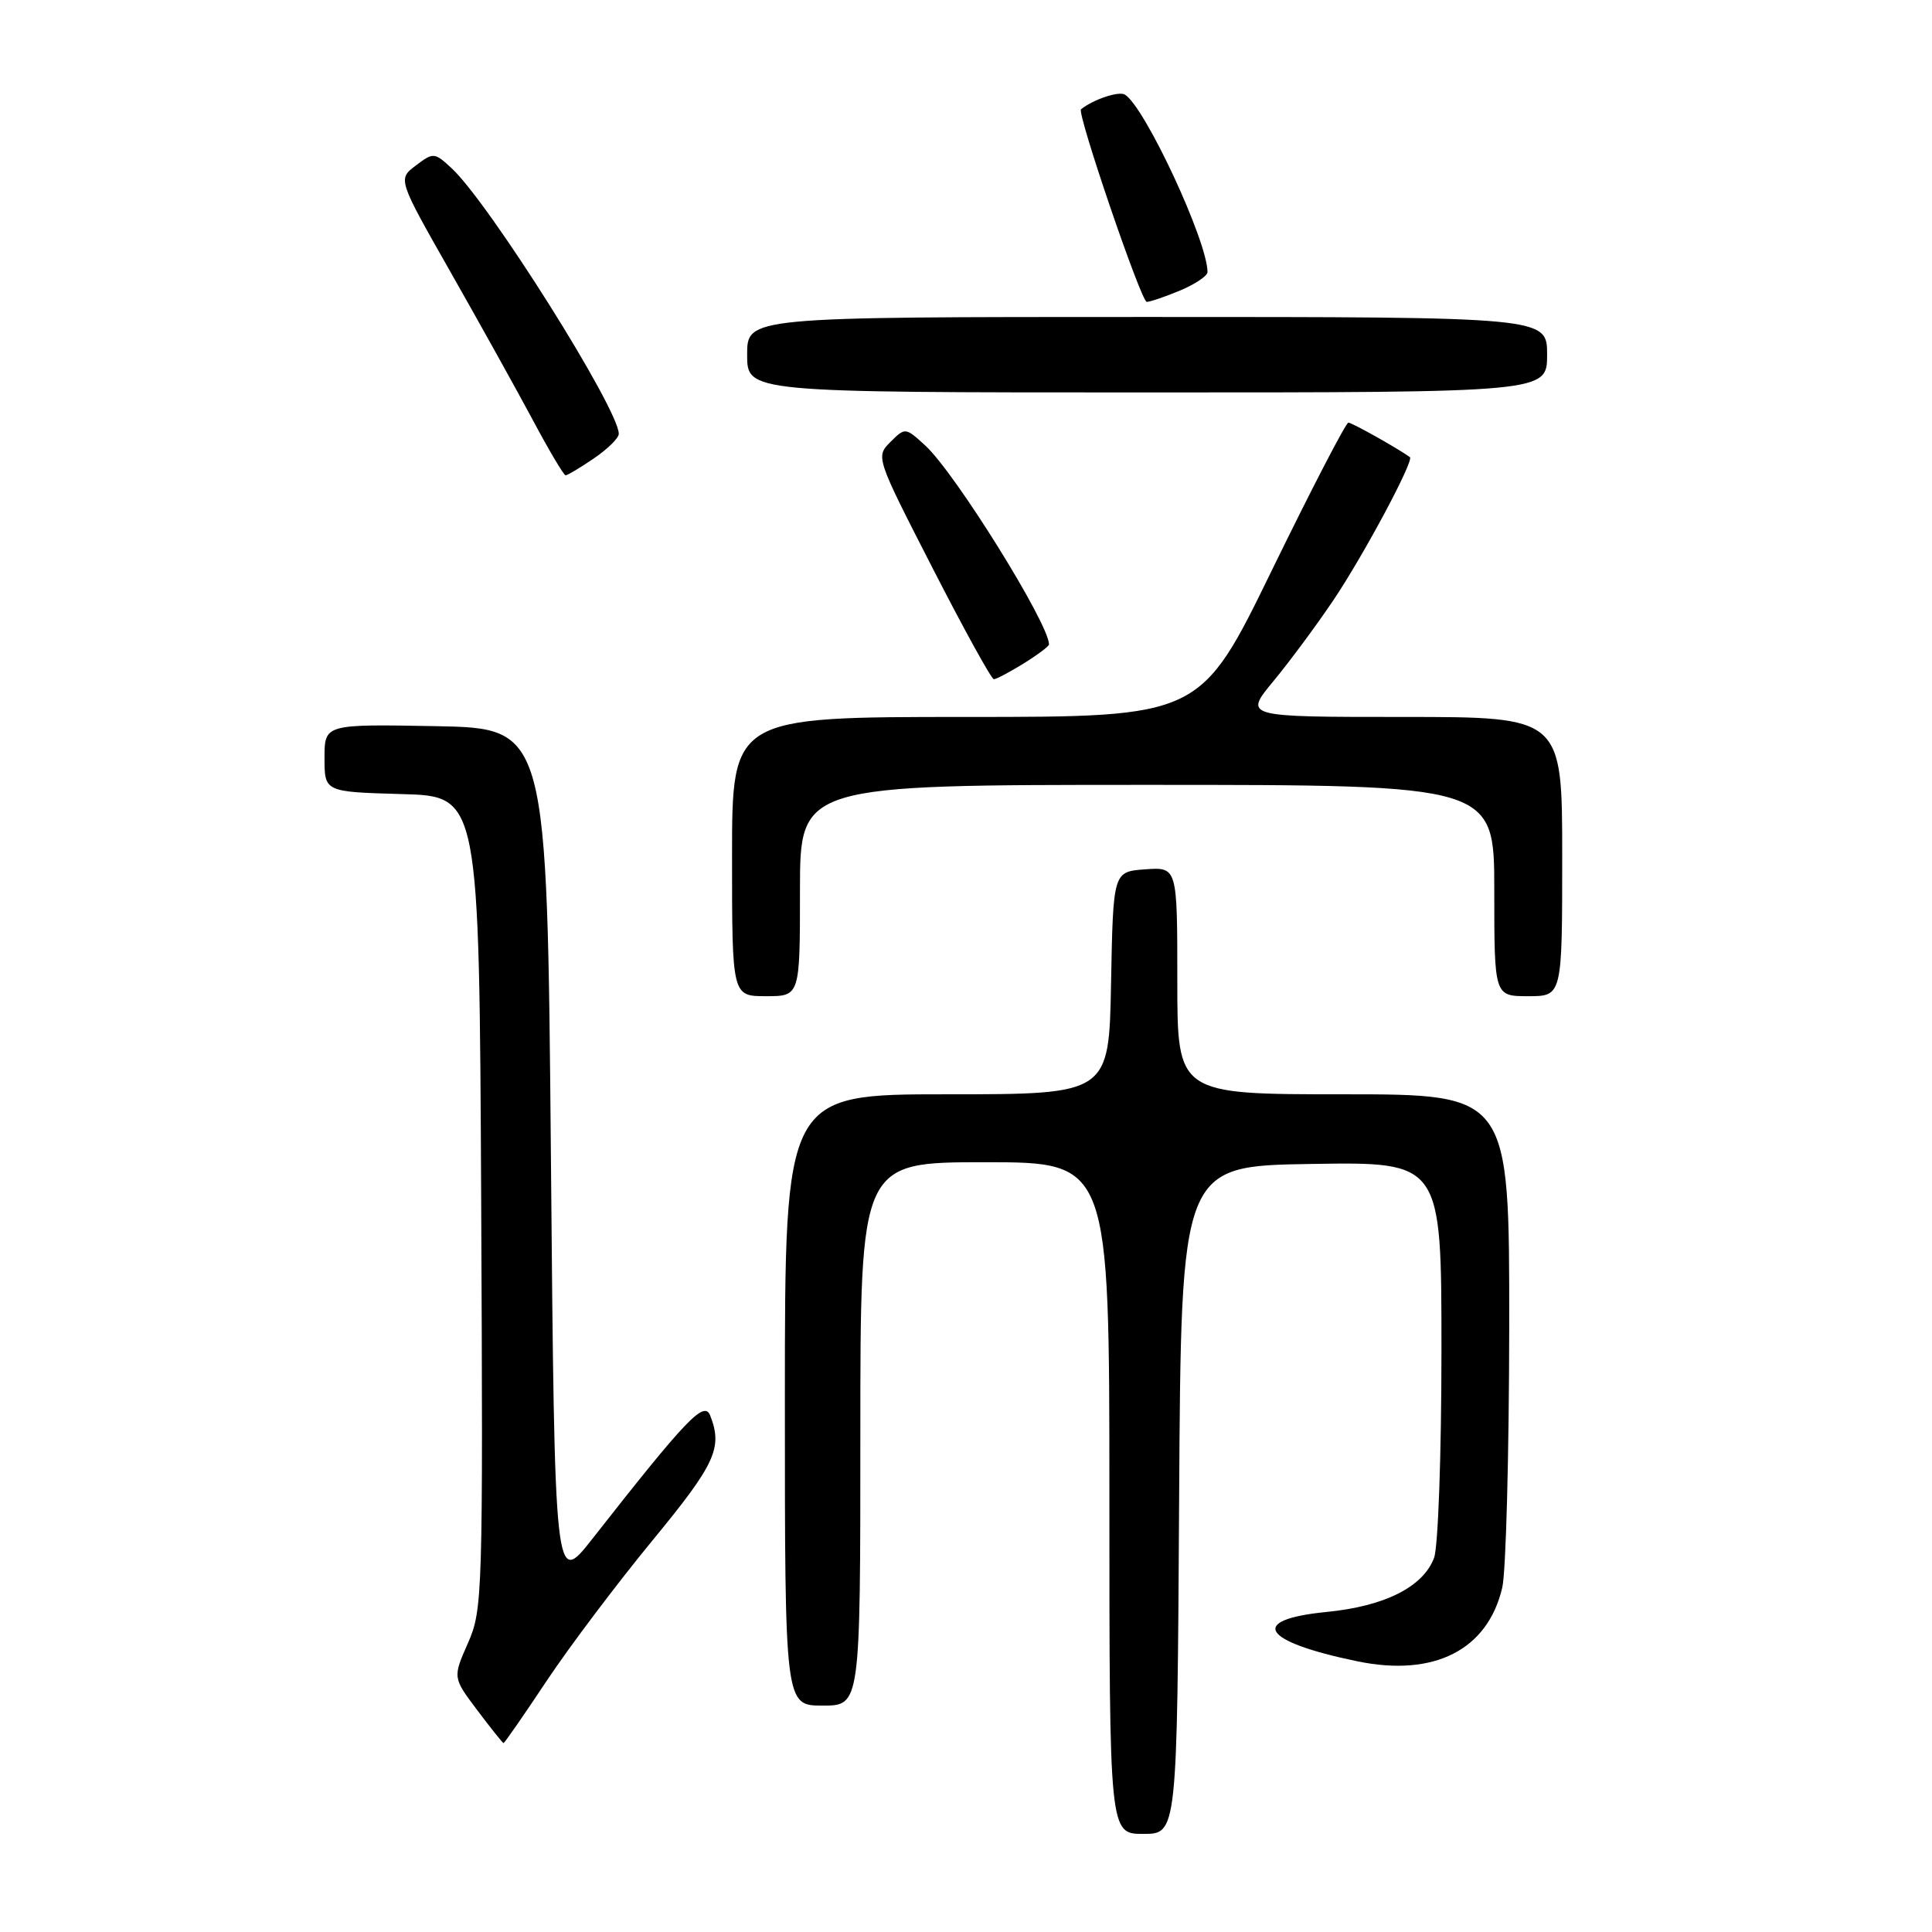 <?xml version="1.0" encoding="UTF-8" standalone="no"?>
<!DOCTYPE svg PUBLIC "-//W3C//DTD SVG 1.1//EN" "http://www.w3.org/Graphics/SVG/1.1/DTD/svg11.dtd" >
<svg xmlns="http://www.w3.org/2000/svg" xmlns:xlink="http://www.w3.org/1999/xlink" version="1.1" viewBox="0 0 256 256">
 <g >
 <path fill="currentColor"
d=" M 156.24 198.75 C 156.50 154.50 156.50 154.50 173.75 154.23 C 191.00 153.95 191.00 153.95 191.00 178.91 C 191.00 192.70 190.56 205.02 190.02 206.43 C 188.56 210.28 183.50 212.83 175.80 213.59 C 165.35 214.62 167.13 217.50 179.85 220.13 C 190.04 222.24 197.14 218.62 199.06 210.35 C 199.55 208.23 199.96 192.66 199.98 175.75 C 200.00 145.00 200.00 145.00 178.00 145.00 C 156.00 145.00 156.00 145.00 156.00 129.94 C 156.00 114.89 156.00 114.89 151.75 115.19 C 147.50 115.50 147.50 115.50 147.22 130.25 C 146.95 145.00 146.95 145.00 125.47 145.00 C 104.00 145.00 104.00 145.00 104.00 185.50 C 104.00 226.00 104.00 226.00 109.00 226.00 C 114.00 226.00 114.00 226.00 114.00 190.00 C 114.00 154.00 114.00 154.00 130.50 154.00 C 147.00 154.00 147.00 154.00 147.00 198.50 C 147.00 243.00 147.00 243.00 151.49 243.00 C 155.98 243.00 155.98 243.00 156.24 198.75 Z  M 72.43 222.73 C 75.46 218.18 81.78 209.80 86.47 204.10 C 94.80 193.98 95.78 191.85 94.11 187.58 C 93.31 185.54 91.06 187.88 78.50 203.89 C 73.50 210.26 73.50 210.26 73.00 153.38 C 72.50 96.50 72.50 96.50 57.75 96.22 C 43.00 95.95 43.00 95.95 43.00 100.44 C 43.00 104.93 43.00 104.93 53.25 105.22 C 63.50 105.50 63.50 105.50 63.76 159.34 C 64.01 211.44 63.95 213.32 62.00 217.73 C 59.99 222.29 59.99 222.29 63.24 226.61 C 65.03 228.99 66.60 230.95 66.72 230.97 C 66.83 230.99 69.41 227.28 72.43 222.73 Z  M 106.00 118.00 C 106.00 104.00 106.00 104.00 152.00 104.00 C 198.00 104.00 198.00 104.00 198.00 118.00 C 198.00 132.00 198.00 132.00 202.50 132.00 C 207.00 132.00 207.00 132.00 207.00 113.50 C 207.00 95.00 207.00 95.00 185.91 95.00 C 164.81 95.00 164.81 95.00 168.74 90.25 C 170.90 87.64 174.48 82.80 176.70 79.50 C 180.73 73.50 187.41 61.00 186.82 60.57 C 185.11 59.35 179.13 56.00 178.67 56.00 C 178.34 56.00 173.79 64.78 168.56 75.50 C 159.06 95.00 159.06 95.00 128.03 95.00 C 97.00 95.00 97.00 95.00 97.00 113.50 C 97.00 132.00 97.00 132.00 101.50 132.00 C 106.00 132.00 106.00 132.00 106.00 118.00 Z  M 135.63 87.92 C 137.48 86.77 139.00 85.63 139.00 85.39 C 139.00 82.65 126.59 62.70 122.62 59.05 C 119.97 56.62 119.94 56.62 117.98 58.57 C 116.03 60.53 116.06 60.62 123.57 75.27 C 127.72 83.37 131.37 90.00 131.69 90.00 C 132.01 90.00 133.78 89.06 135.63 87.92 Z  M 78.68 60.75 C 80.50 59.51 81.99 58.05 81.99 57.49 C 82.02 54.23 64.84 26.94 59.86 22.31 C 57.56 20.18 57.43 20.17 55.10 21.93 C 52.70 23.74 52.70 23.74 59.74 36.12 C 63.61 42.93 68.51 51.75 70.64 55.73 C 72.76 59.71 74.70 62.97 74.94 62.98 C 75.18 62.99 76.86 61.99 78.68 60.75 Z  M 205.00 47.00 C 205.00 42.00 205.00 42.00 152.00 42.00 C 99.00 42.00 99.00 42.00 99.00 47.00 C 99.00 52.00 99.00 52.00 152.00 52.00 C 205.00 52.00 205.00 52.00 205.00 47.00 Z  M 156.38 38.49 C 158.37 37.65 160.00 36.56 160.00 36.05 C 160.00 31.97 151.72 14.18 149.06 12.54 C 148.26 12.04 144.88 13.17 143.24 14.48 C 142.66 14.94 151.21 40.00 151.95 40.00 C 152.39 40.00 154.39 39.32 156.38 38.49 Z "/>
</g>
</svg>